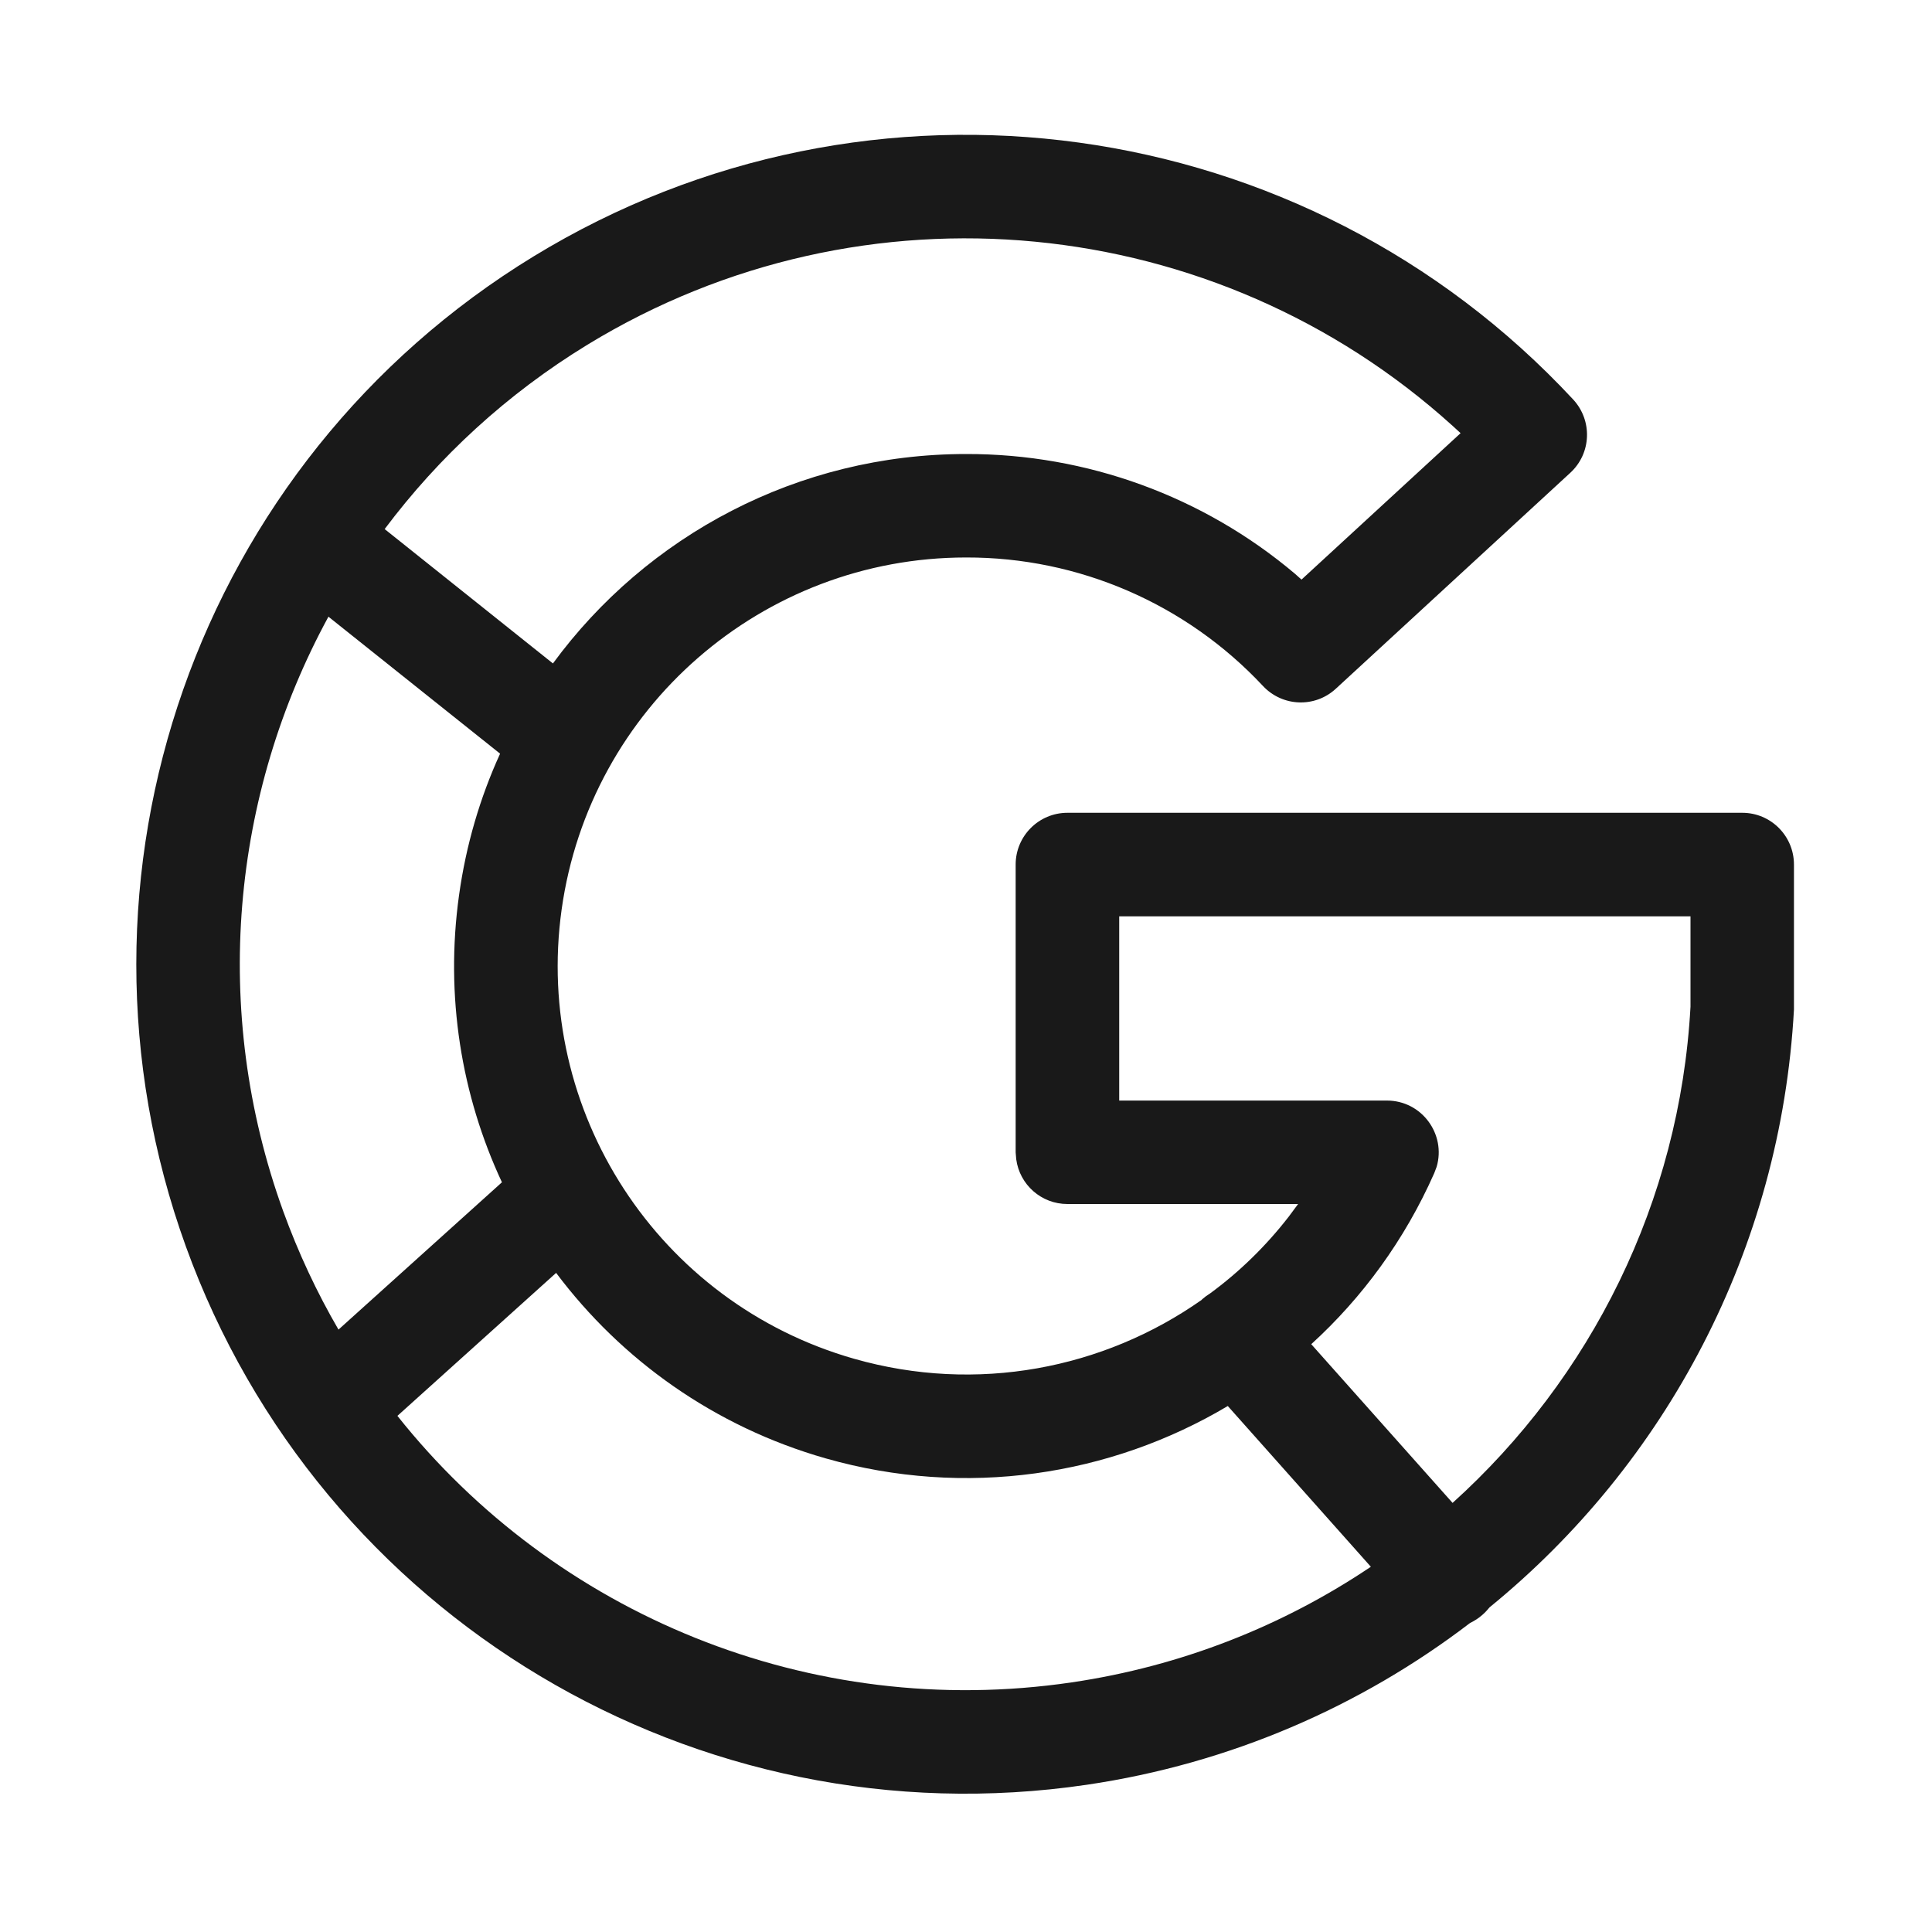 <svg xmlns="http://www.w3.org/2000/svg" width="20" height="20" viewBox="0 0 20 20">
    <g fill="none" fill-rule="evenodd">
        <g fill="#191919">
            <g>
                <g>
                    <path d="M5.524 2.654C9.007.527 13.506 1.146 16.285 4.135c.202.218.19.558-.03.76L13.828 7.13c-.217.2-.553.186-.754-.029-.795-.85-1.907-1.333-3.073-1.33-2.109 0-3.895 1.555-4.187 3.644-.292 2.089 1 4.073 3.028 4.651 1.269.362 2.582.105 3.598-.61 0-.002.003-.004.005-.006.026-.023.053-.043.081-.06.304-.223.578-.49.814-.794l.098-.132H11.05c-.271 0-.495-.201-.53-.463l-.006-.072V8.95c0-.296.24-.536.536-.536h6.986c.296 0 .535.24.535.536v1.5c-.136 2.485-1.327 4.702-3.151 6.189-.022.027-.045.052-.071.075-.04.036-.085.065-.131.087-1.129.863-2.483 1.456-3.969 1.675-4.037.595-7.936-1.735-9.325-5.573-1.388-3.837.116-8.122 3.6-10.249zm.234 10.522l-1.644 1.481c1.63 2.052 4.27 3.158 6.98 2.759 1.139-.168 2.19-.587 3.097-1.197l-1.481-1.664c-1.217.724-2.714.955-4.163.542-1.152-.329-2.115-1.02-2.79-1.92zM17.5 9.486h-5.914v1.907h2.771c.363 0 .614.35.515.686l-.025.066c-.306.691-.744 1.288-1.273 1.77l1.463 1.643c1.43-1.29 2.352-3.115 2.463-5.137v-.935zM3.4 6.384c-1.002 1.84-1.222 4.072-.468 6.155.156.43.348.84.572 1.225l1.692-1.525c-.42-.9-.59-1.926-.444-2.972.072-.518.217-1.01.425-1.465zm11.637-1.976c-2.448-2.216-6.093-2.587-8.955-.84-.835.51-1.54 1.162-2.1 1.909l1.742 1.391C6.694 5.545 8.26 4.7 10 4.7c1.253-.003 2.459.44 3.406 1.24l.067.06 1.647-1.516z" transform="translate(-40 -69) translate(0 69) translate(40)"/>
                </g>
            </g>
        </g>
    </g>
</svg>
